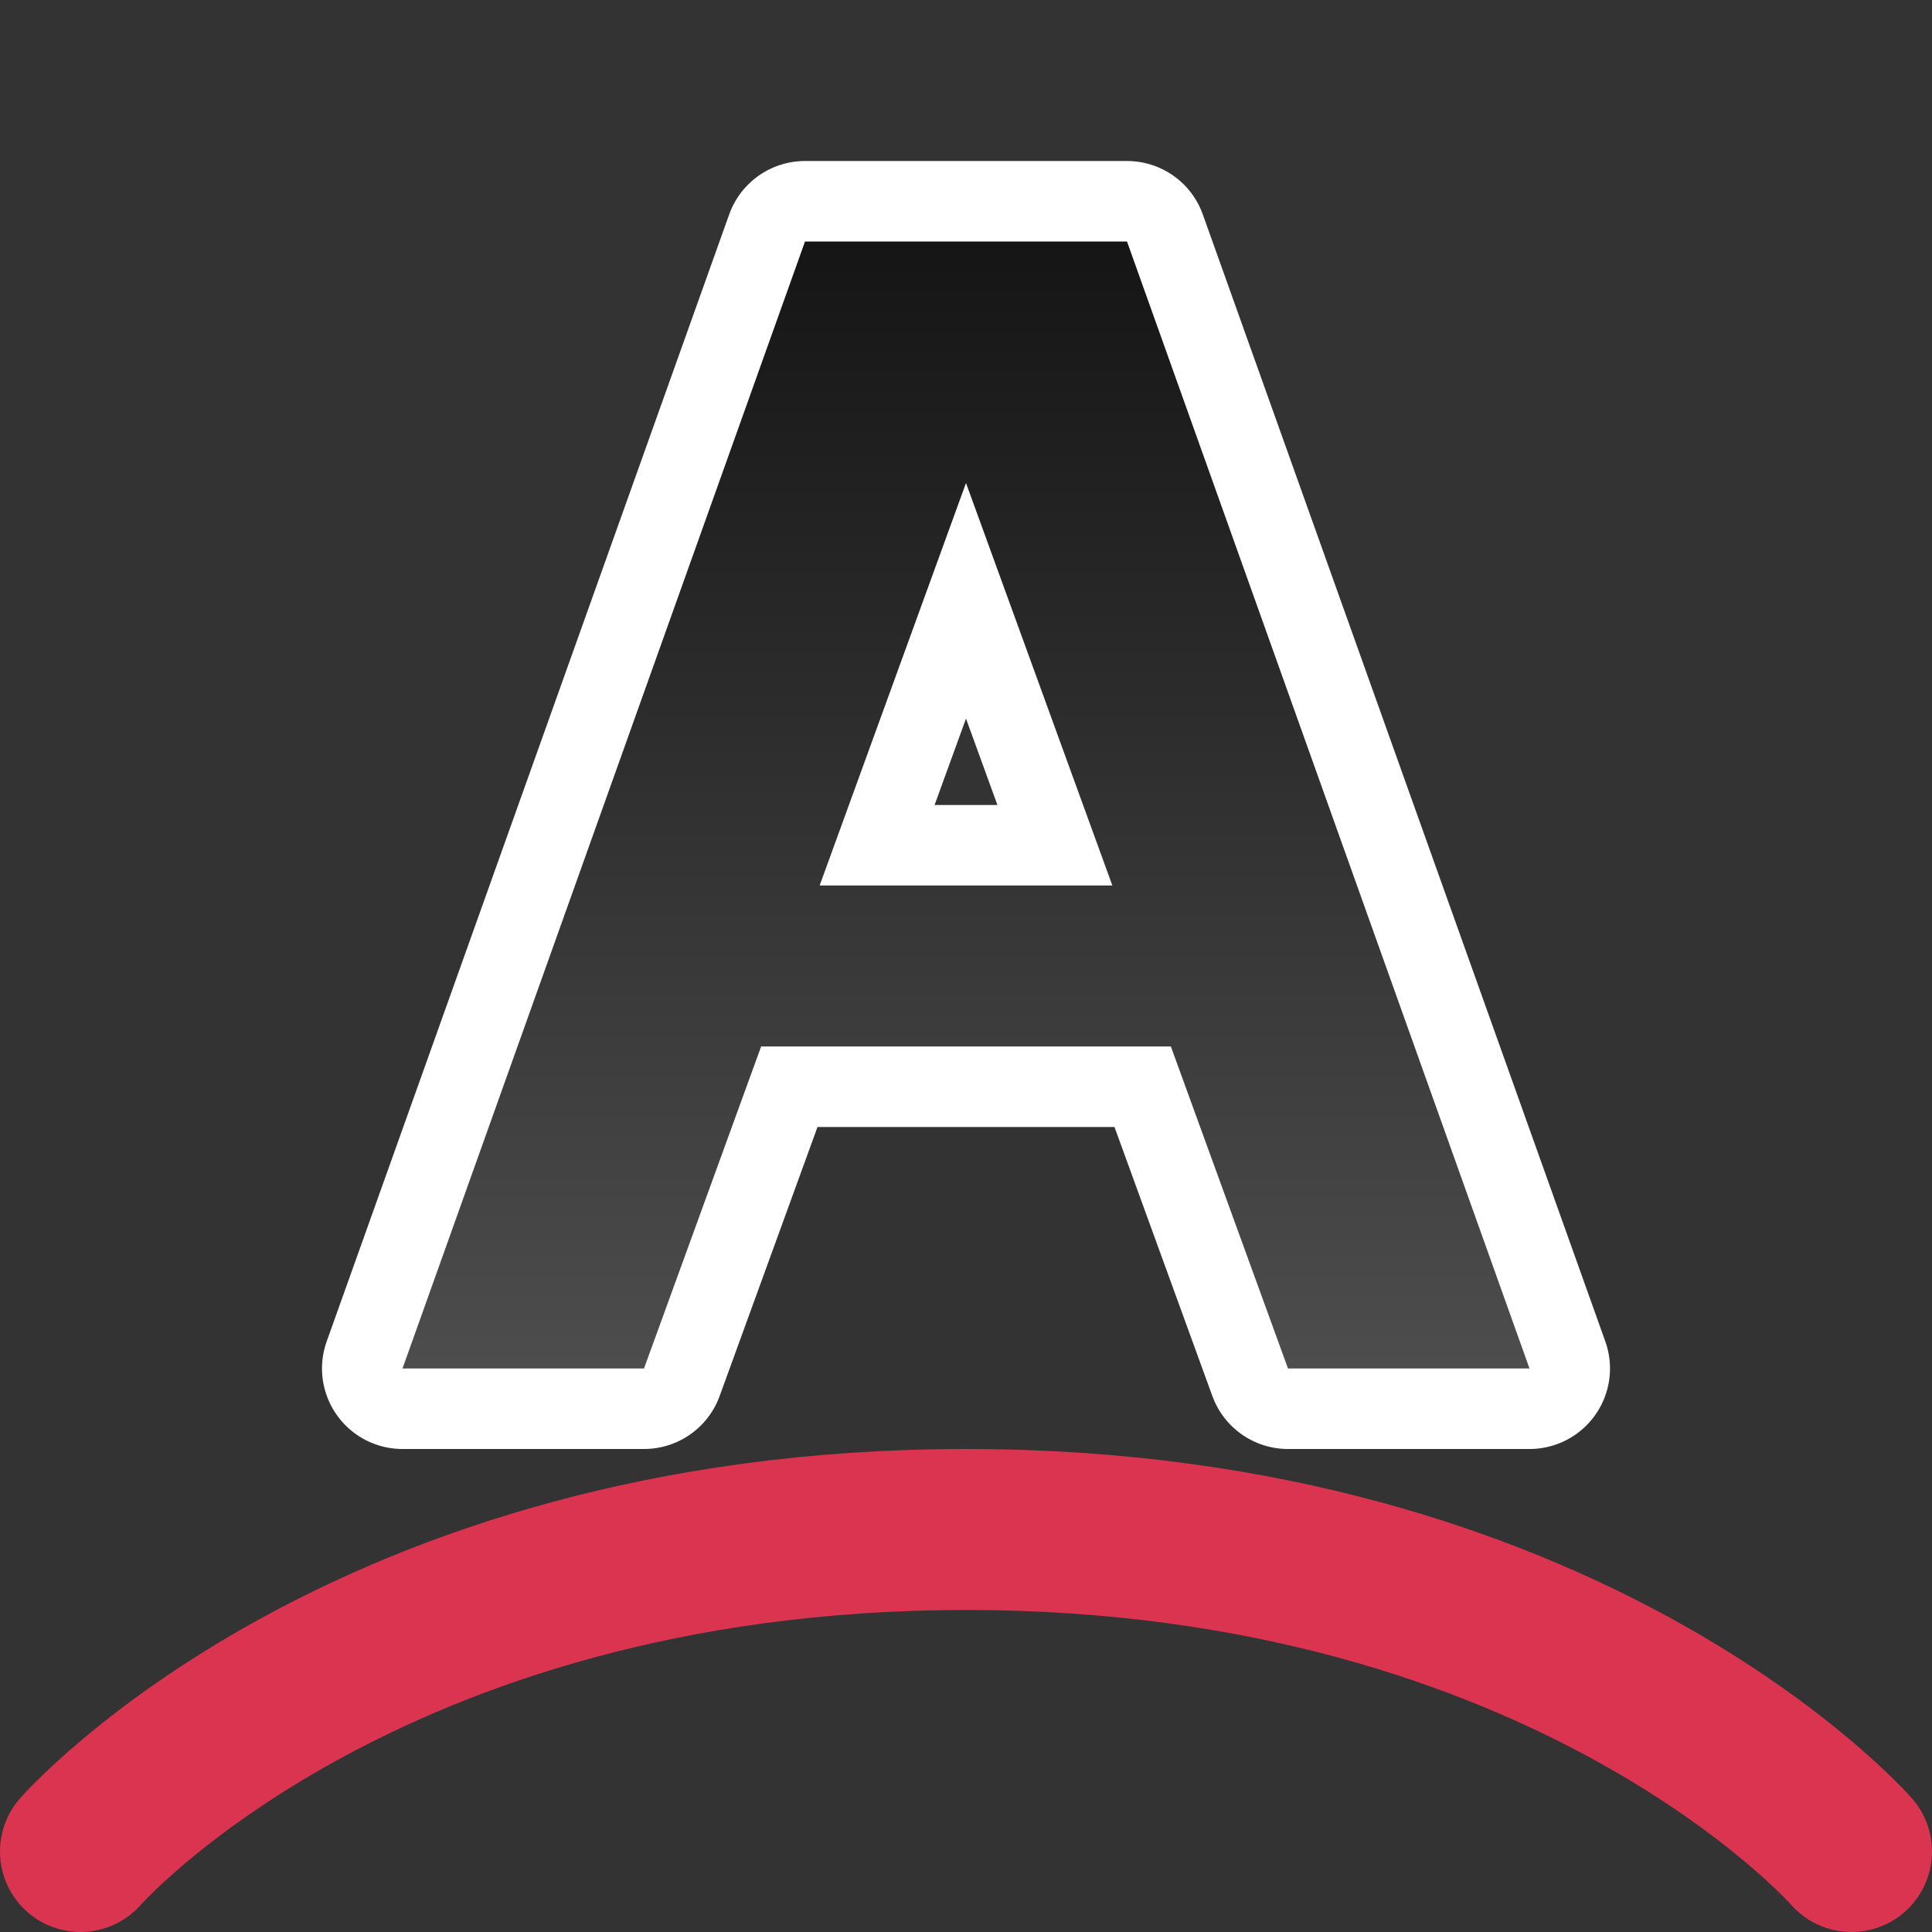 <svg xmlns="http://www.w3.org/2000/svg" xmlns:xlink="http://www.w3.org/1999/xlink" width="24" height="24"><rect width="100%" height="100%" fill="#333333" stroke="none"/><defs><linearGradient xlink:href="#a" id="b" x1="11" y1="4" x2="11" y2="18" gradientUnits="userSpaceOnUse" gradientTransform="translate(0 -1)"/><linearGradient id="a"><stop style="stop-color:#151515;stop-opacity:1" offset="0"/><stop style="stop-color:#4d4d4d;stop-opacity:1" offset="1"/></linearGradient></defs><path style="fill:none;stroke:#DA3450;stroke-width:2;stroke-linecap:round;stroke-linejoin:round;stroke-opacity:1;stroke-miterlimit:4;stroke-dasharray:none" d="M1 23s3.5-4 11-4 11 4 11 4"/><path style="opacity:1;fill:#000;stroke:#fff;stroke-width:2;stroke-linejoin:round;stroke-miterlimit:4;stroke-dasharray:none" d="M10 3 5 17h3l1.455-4h5.09L16 17h3L14 3zm2 3 1.818 5h-3.636z"/><path style="fill:url(#b);fill-opacity:1" d="M10 3 5 17h3l1.455-4h5.09L16 17h3L14 3zm2 3 1.818 5h-3.636z"/></svg>